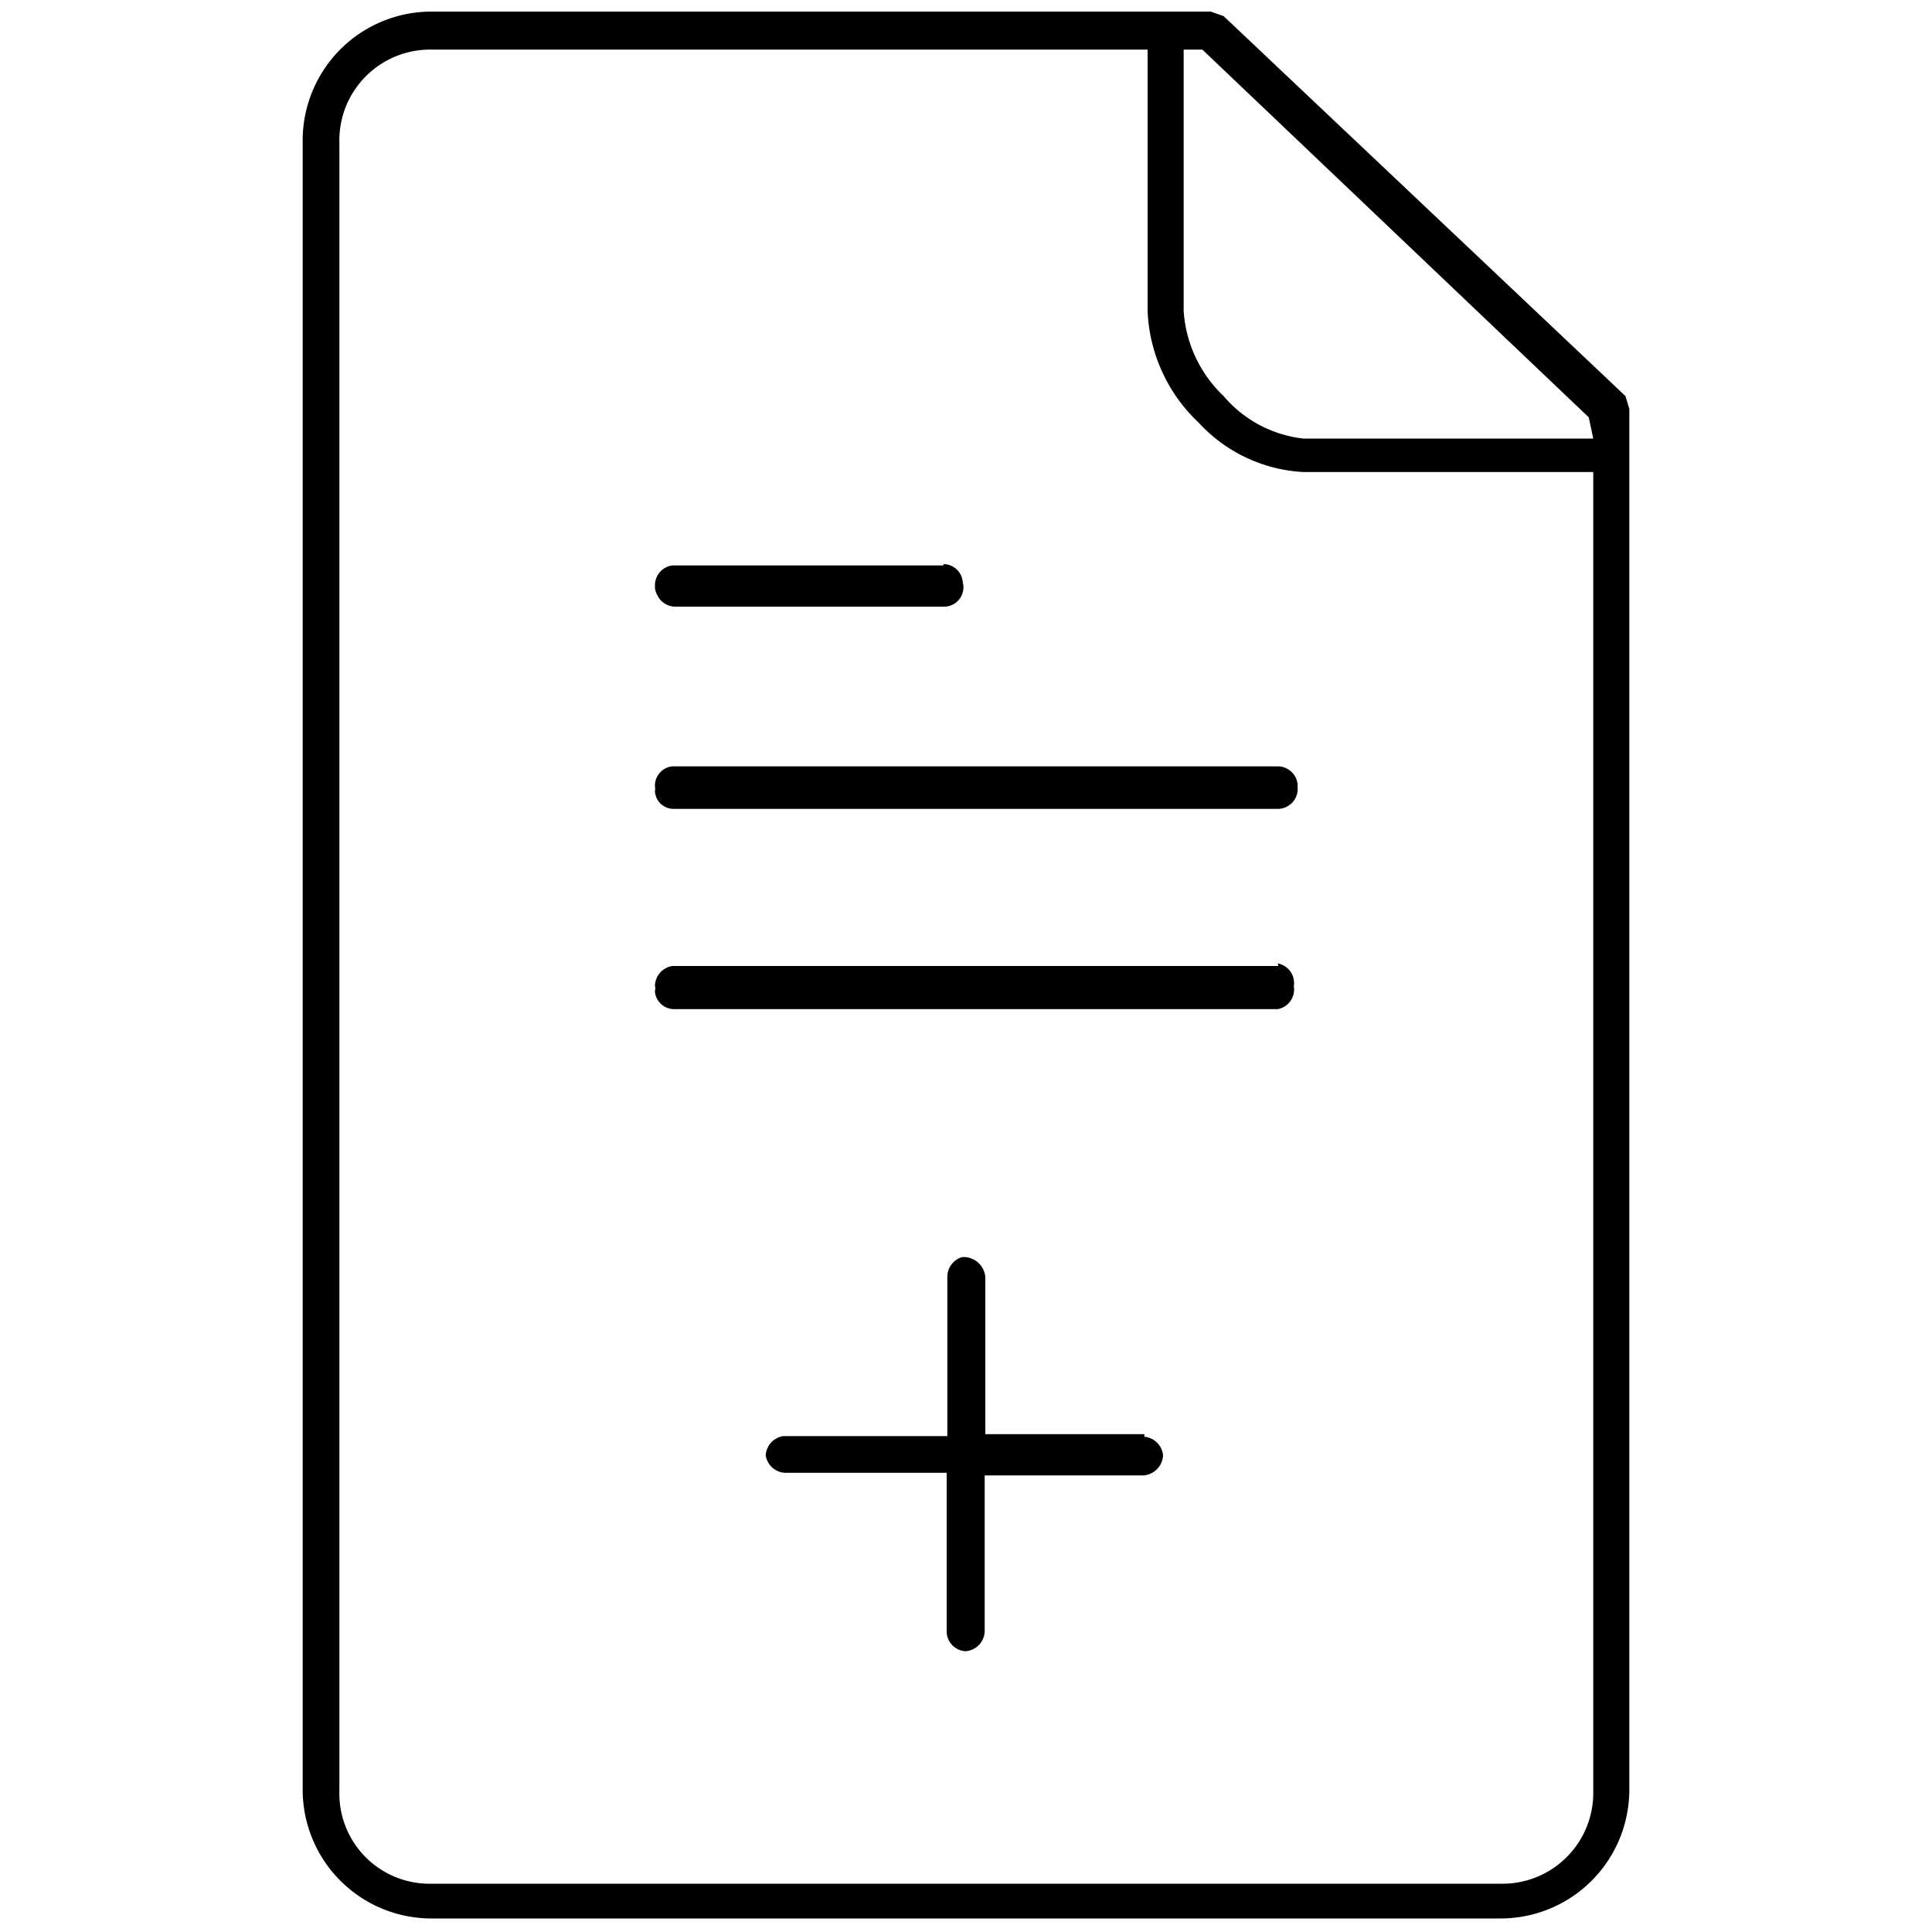 <svg id="Layer_1" data-name="Layer 1" xmlns="http://www.w3.org/2000/svg" viewBox="0 0 30 30"><defs><style>.cls-1{fill:none;}</style></defs><rect class="cls-1" width="30" height="30"/><path d="M17.77,22.31H15.3V19.83a.34.34,0,0,0-.31-.31h-.05a.32.32,0,0,0-.23.3v2.48H12.16a.32.32,0,0,0-.27.3v0h0a.32.32,0,0,0,.3.27h2.51v2.47a.31.31,0,0,0,.29.3.32.32,0,0,0,.3-.3V22.91h2.47a.33.33,0,0,0,.3-.31A.32.32,0,0,0,17.77,22.31ZM19.85,15H10.44a.32.32,0,0,0-.27.3v0a.3.3,0,0,0,.3.27h9.37a.31.31,0,0,0,0-.61Zm0-3.1H10.44a.3.3,0,0,0-.27.29v0h0a.29.29,0,0,0,.3.27h9.38a.31.31,0,0,0,.3-.29A.31.31,0,0,0,19.86,11.94Zm-5.2-3.12H10.44a.31.31,0,0,0-.27.31h0a.31.31,0,0,0,.3.27h4.18a.3.3,0,1,0,0-.6Zm5.2,3.12H10.44a.3.3,0,0,0-.27.29v0h0a.29.29,0,0,0,.3.27h9.38a.31.31,0,0,0,.3-.29A.31.31,0,0,0,19.86,11.94Zm0,3.1H10.44a.32.32,0,0,0-.27.3v0a.3.3,0,0,0,.3.27h9.37a.31.31,0,0,0,0-.61Zm-2.08,7.27H15.3V19.83a.34.34,0,0,0-.31-.31h-.05a.32.32,0,0,0-.23.3v2.48H12.16a.32.32,0,0,0-.27.3v0h0a.32.32,0,0,0,.3.27h2.51v2.47a.31.31,0,0,0,.29.3.32.32,0,0,0,.3-.3V22.91h2.47a.33.33,0,0,0,.3-.31A.32.32,0,0,0,17.77,22.31ZM14.66,8.82H10.44a.31.31,0,0,0-.27.31h0a.31.31,0,0,0,.3.27h4.18a.3.3,0,1,0,0-.6Zm0,0H10.44a.31.31,0,0,0-.27.31h0a.31.31,0,0,0,.3.27h4.18a.3.3,0,1,0,0-.6Zm3.11,13.49H15.3V19.83a.34.34,0,0,0-.31-.31h-.05a.32.32,0,0,0-.23.3v2.48H12.16a.32.32,0,0,0-.27.3v0h0a.32.32,0,0,0,.3.27h2.51v2.47a.31.31,0,0,0,.29.3.32.32,0,0,0,.3-.3V22.91h2.47a.33.33,0,0,0,.3-.31A.32.32,0,0,0,17.77,22.31ZM19.85,15H10.44a.32.32,0,0,0-.27.3v0a.3.3,0,0,0,.3.27h9.37a.31.31,0,0,0,0-.61Zm0-3.1H10.44a.3.3,0,0,0-.27.29v0h0a.29.29,0,0,0,.3.27h9.38a.31.31,0,0,0,.3-.29A.31.31,0,0,0,19.86,11.94Zm0,0H10.44a.3.3,0,0,0-.27.29v0h0a.29.29,0,0,0,.3.27h9.38a.31.31,0,0,0,.3-.29A.31.31,0,0,0,19.86,11.94Zm0,3.1H10.44a.32.32,0,0,0-.27.3v0a.3.3,0,0,0,.3.27h9.37a.31.31,0,0,0,0-.61Zm-2.08,7.27H15.3V19.83a.34.34,0,0,0-.31-.31h-.05a.32.32,0,0,0-.23.3v2.48H12.16a.32.32,0,0,0-.27.3v0h0a.32.32,0,0,0,.3.27h2.51v2.47a.31.31,0,0,0,.29.3.32.32,0,0,0,.3-.3V22.91h2.47a.33.33,0,0,0,.3-.31A.32.32,0,0,0,17.77,22.31ZM14.66,8.82H10.44a.31.31,0,0,0-.27.31h0a.31.31,0,0,0,.3.27h4.18a.3.3,0,1,0,0-.6Zm0,0H10.44a.31.31,0,0,0-.27.31h0a.31.31,0,0,0,.3.27h4.18a.3.3,0,1,0,0-.6Zm3.11,13.49H15.3V19.83a.34.34,0,0,0-.31-.31h-.05a.32.32,0,0,0-.23.3v2.48H12.16a.32.32,0,0,0-.27.3v0h0a.32.32,0,0,0,.3.27h2.51v2.47a.31.31,0,0,0,.29.3.32.32,0,0,0,.3-.3V22.91h2.47a.33.33,0,0,0,.3-.31A.32.32,0,0,0,17.77,22.31ZM19.85,15H10.44a.32.32,0,0,0-.27.3v0a.3.3,0,0,0,.3.27h9.37a.31.31,0,0,0,0-.61Zm0-3.1H10.44a.3.3,0,0,0-.27.29v0h0a.29.29,0,0,0,.3.27h9.38a.31.31,0,0,0,.3-.29A.31.31,0,0,0,19.86,11.94Zm0,3.1H10.44a.32.32,0,0,0-.27.3v0a.3.3,0,0,0,.3.27h9.37a.31.31,0,0,0,0-.61Zm0-3.1H10.44a.3.3,0,0,0-.27.29v0h0a.29.29,0,0,0,.3.27h9.38a.31.31,0,0,0,.3-.29A.31.31,0,0,0,19.86,11.94ZM17.77,22.31H15.3V19.83a.34.34,0,0,0-.31-.31h-.05a.32.32,0,0,0-.23.3v2.48H12.16a.32.32,0,0,0-.27.3v0h0a.32.32,0,0,0,.3.27h2.51v2.47a.31.31,0,0,0,.29.3.32.32,0,0,0,.3-.3V22.91h2.47a.33.33,0,0,0,.3-.31A.32.32,0,0,0,17.77,22.31ZM14.66,8.82H10.44a.31.31,0,0,0-.27.31h0a.31.31,0,0,0,.3.27h4.18a.3.3,0,1,0,0-.6Zm0,0H10.44a.31.31,0,0,0-.27.31h0a.31.31,0,0,0,.3.27h4.18a.3.3,0,1,0,0-.6Zm3.11,13.49H15.3V19.83a.34.34,0,0,0-.31-.31h-.05a.32.32,0,0,0-.23.3v2.48H12.16a.32.32,0,0,0-.27.3v0h0a.32.32,0,0,0,.3.27h2.51v2.47a.31.31,0,0,0,.29.3.32.32,0,0,0,.3-.3V22.91h2.47a.33.33,0,0,0,.3-.31A.32.32,0,0,0,17.77,22.31ZM19.85,15H10.44a.32.32,0,0,0-.27.3v0a.3.3,0,0,0,.3.27h9.37a.31.31,0,0,0,0-.61Zm0-3.1H10.44a.3.3,0,0,0-.27.29v0h0a.29.29,0,0,0,.3.27h9.38a.31.31,0,0,0,.3-.29A.31.31,0,0,0,19.86,11.94Zm-9.68.31a.29.29,0,0,0,.3.27h9.38a.31.31,0,0,0,.3-.29.31.31,0,0,0-.3-.29H10.44a.3.3,0,0,0-.27.29v0ZM19.85,15H10.44a.32.32,0,0,0-.27.3v0a.3.3,0,0,0,.3.27h9.37a.31.31,0,0,0,0-.61Zm-2.08,7.27H15.3V19.83a.34.34,0,0,0-.31-.31h-.05a.32.32,0,0,0-.23.3v2.48H12.16a.32.32,0,0,0-.27.3v0h0a.32.32,0,0,0,.3.27h2.51v2.47a.31.31,0,0,0,.29.3.32.32,0,0,0,.3-.3V22.91h2.47a.33.33,0,0,0,.3-.31A.32.32,0,0,0,17.77,22.31ZM10.18,9.15a.31.31,0,0,0,.3.27h4.18a.3.3,0,1,0,0-.6H10.44a.31.31,0,0,0-.27.31h0Zm15.06-3L19,.25,18.8.18H6.7a2,2,0,0,0-2,2V27.79a2,2,0,0,0,2,2H23.3a2,2,0,0,0,2-2V6.35Zm-.5,21.66a1.41,1.41,0,0,1-1.44,1.44H6.7a1.4,1.4,0,0,1-1.43-1.44V2.22A1.41,1.41,0,0,1,6.7.77H17.82V4.83a2.52,2.52,0,0,0,.79,1.73,2.38,2.38,0,0,0,1.63.77h4.5Zm0-21h-4.5A1.9,1.9,0,0,1,19,6.15a2,2,0,0,1-.62-1.32V.77h.29l6,5.71Zm-4.88,5.19H10.44a.3.3,0,0,0-.27.29v0h0a.29.29,0,0,0,.3.27h9.38a.31.31,0,0,0,.3-.29A.31.31,0,0,0,19.86,11.94Zm0,3.1H10.44a.32.32,0,0,0-.27.3v0a.3.3,0,0,0,.3.27h9.37a.31.31,0,0,0,0-.61Zm-2.08,7.27H15.3V19.83a.34.34,0,0,0-.31-.31h-.05a.32.32,0,0,0-.23.3v2.48H12.16a.32.32,0,0,0-.27.3v0h0a.32.32,0,0,0,.3.27h2.51v2.47a.31.31,0,0,0,.29.3.32.32,0,0,0,.3-.3V22.91h2.47a.33.33,0,0,0,.3-.31A.32.32,0,0,0,17.77,22.31ZM10.18,9.15a.31.31,0,0,0,.3.27h4.18a.3.3,0,1,0,0-.6H10.44a.31.31,0,0,0-.27.31h0Zm4.48-.33H10.44a.31.31,0,0,0-.27.31h0a.31.31,0,0,0,.3.27h4.18a.3.3,0,1,0,0-.6Zm3.11,13.49H15.3V19.83a.34.34,0,0,0-.31-.31h-.05a.32.32,0,0,0-.23.3v2.48H12.16a.32.32,0,0,0-.27.3v0h0a.32.32,0,0,0,.3.27h2.51v2.47a.31.31,0,0,0,.29.3.32.32,0,0,0,.3-.3V22.91h2.47a.33.33,0,0,0,.3-.31A.32.32,0,0,0,17.77,22.31ZM19.85,15H10.44a.32.32,0,0,0-.27.3v0a.3.3,0,0,0,.3.27h9.37a.31.31,0,0,0,0-.61Zm0-3.1H10.44a.3.3,0,0,0-.27.29v0h0a.29.29,0,0,0,.3.27h9.38a.31.31,0,0,0,.3-.29A.31.31,0,0,0,19.86,11.94Zm0,3.1H10.44a.32.32,0,0,0-.27.3v0a.3.3,0,0,0,.3.27h9.37a.31.31,0,0,0,0-.61Zm0-3.1H10.44a.3.3,0,0,0-.27.29v0h0a.29.29,0,0,0,.3.27h9.38a.31.31,0,0,0,.3-.29A.31.31,0,0,0,19.86,11.94ZM17.77,22.31H15.3V19.83a.34.34,0,0,0-.31-.31h-.05a.32.32,0,0,0-.23.3v2.48H12.16a.32.32,0,0,0-.27.3v0h0a.32.32,0,0,0,.3.27h2.51v2.47a.31.31,0,0,0,.29.3.32.32,0,0,0,.3-.3V22.91h2.47a.33.33,0,0,0,.3-.31A.32.32,0,0,0,17.77,22.31ZM14.66,8.82H10.44a.31.31,0,0,0-.27.31h0a.31.31,0,0,0,.3.27h4.18a.3.3,0,1,0,0-.6Zm0,0H10.44a.31.31,0,0,0-.27.31h0a.31.31,0,0,0,.3.27h4.18a.3.3,0,1,0,0-.6Zm3.11,13.49H15.3V19.83a.34.34,0,0,0-.31-.31h-.05a.32.32,0,0,0-.23.3v2.48H12.16a.32.32,0,0,0-.27.3v0h0a.32.32,0,0,0,.3.27h2.51v2.47a.31.31,0,0,0,.29.3.32.32,0,0,0,.3-.3V22.91h2.47a.33.33,0,0,0,.3-.31A.32.32,0,0,0,17.77,22.31ZM19.85,15H10.44a.32.32,0,0,0-.27.3v0a.3.3,0,0,0,.3.27h9.37a.31.31,0,0,0,0-.61Zm0-3.1H10.44a.3.3,0,0,0-.27.29v0h0a.29.29,0,0,0,.3.27h9.38a.31.31,0,0,0,.3-.29A.31.31,0,0,0,19.86,11.94Zm0,0H10.44a.3.3,0,0,0-.27.29v0h0a.29.29,0,0,0,.3.27h9.38a.31.31,0,0,0,.3-.29A.31.31,0,0,0,19.86,11.94Zm0,3.1H10.44a.32.32,0,0,0-.27.3v0a.3.3,0,0,0,.3.27h9.37a.31.31,0,0,0,0-.61Zm-2.08,7.27H15.3V19.83a.34.34,0,0,0-.31-.31h-.05a.32.32,0,0,0-.23.3v2.48H12.16a.32.32,0,0,0-.27.3v0h0a.32.32,0,0,0,.3.27h2.51v2.47a.31.31,0,0,0,.29.3.32.32,0,0,0,.3-.3V22.91h2.47a.33.33,0,0,0,.3-.31A.32.32,0,0,0,17.77,22.31ZM14.66,8.82H10.44a.31.31,0,0,0-.27.31h0a.31.31,0,0,0,.3.27h4.18a.3.3,0,1,0,0-.6Zm0,0H10.44a.31.31,0,0,0-.27.31h0a.31.31,0,0,0,.3.27h4.18a.3.3,0,1,0,0-.6Zm3.11,13.49H15.3V19.83a.34.34,0,0,0-.31-.31h-.05a.32.32,0,0,0-.23.3v2.48H12.16a.32.32,0,0,0-.27.3v0h0a.32.32,0,0,0,.3.27h2.51v2.47a.31.31,0,0,0,.29.3.32.32,0,0,0,.3-.3V22.91h2.47a.33.33,0,0,0,.3-.31A.32.32,0,0,0,17.77,22.31ZM19.85,15H10.44a.32.32,0,0,0-.27.3v0a.3.3,0,0,0,.3.27h9.37a.31.31,0,0,0,0-.61Zm0-3.1H10.44a.3.3,0,0,0-.27.29v0h0a.29.29,0,0,0,.3.27h9.38a.31.31,0,0,0,.3-.29A.31.31,0,0,0,19.86,11.94Zm0,0H10.44a.3.3,0,0,0-.27.29v0h0a.29.29,0,0,0,.3.27h9.38a.31.31,0,0,0,.3-.29A.31.31,0,0,0,19.86,11.94Zm0,3.1H10.44a.32.32,0,0,0-.27.3v0a.3.3,0,0,0,.3.27h9.37a.31.31,0,0,0,0-.61Zm-2.08,7.27H15.3V19.83a.34.34,0,0,0-.31-.31h-.05a.32.32,0,0,0-.23.3v2.48H12.16a.32.32,0,0,0-.27.3v0h0a.32.32,0,0,0,.3.27h2.51v2.47a.31.31,0,0,0,.29.3.32.32,0,0,0,.3-.3V22.91h2.47a.33.33,0,0,0,.3-.31A.32.32,0,0,0,17.77,22.31ZM14.66,8.82H10.44a.31.31,0,0,0-.27.31h0a.31.31,0,0,0,.3.27h4.18a.3.3,0,1,0,0-.6Z"/></svg>